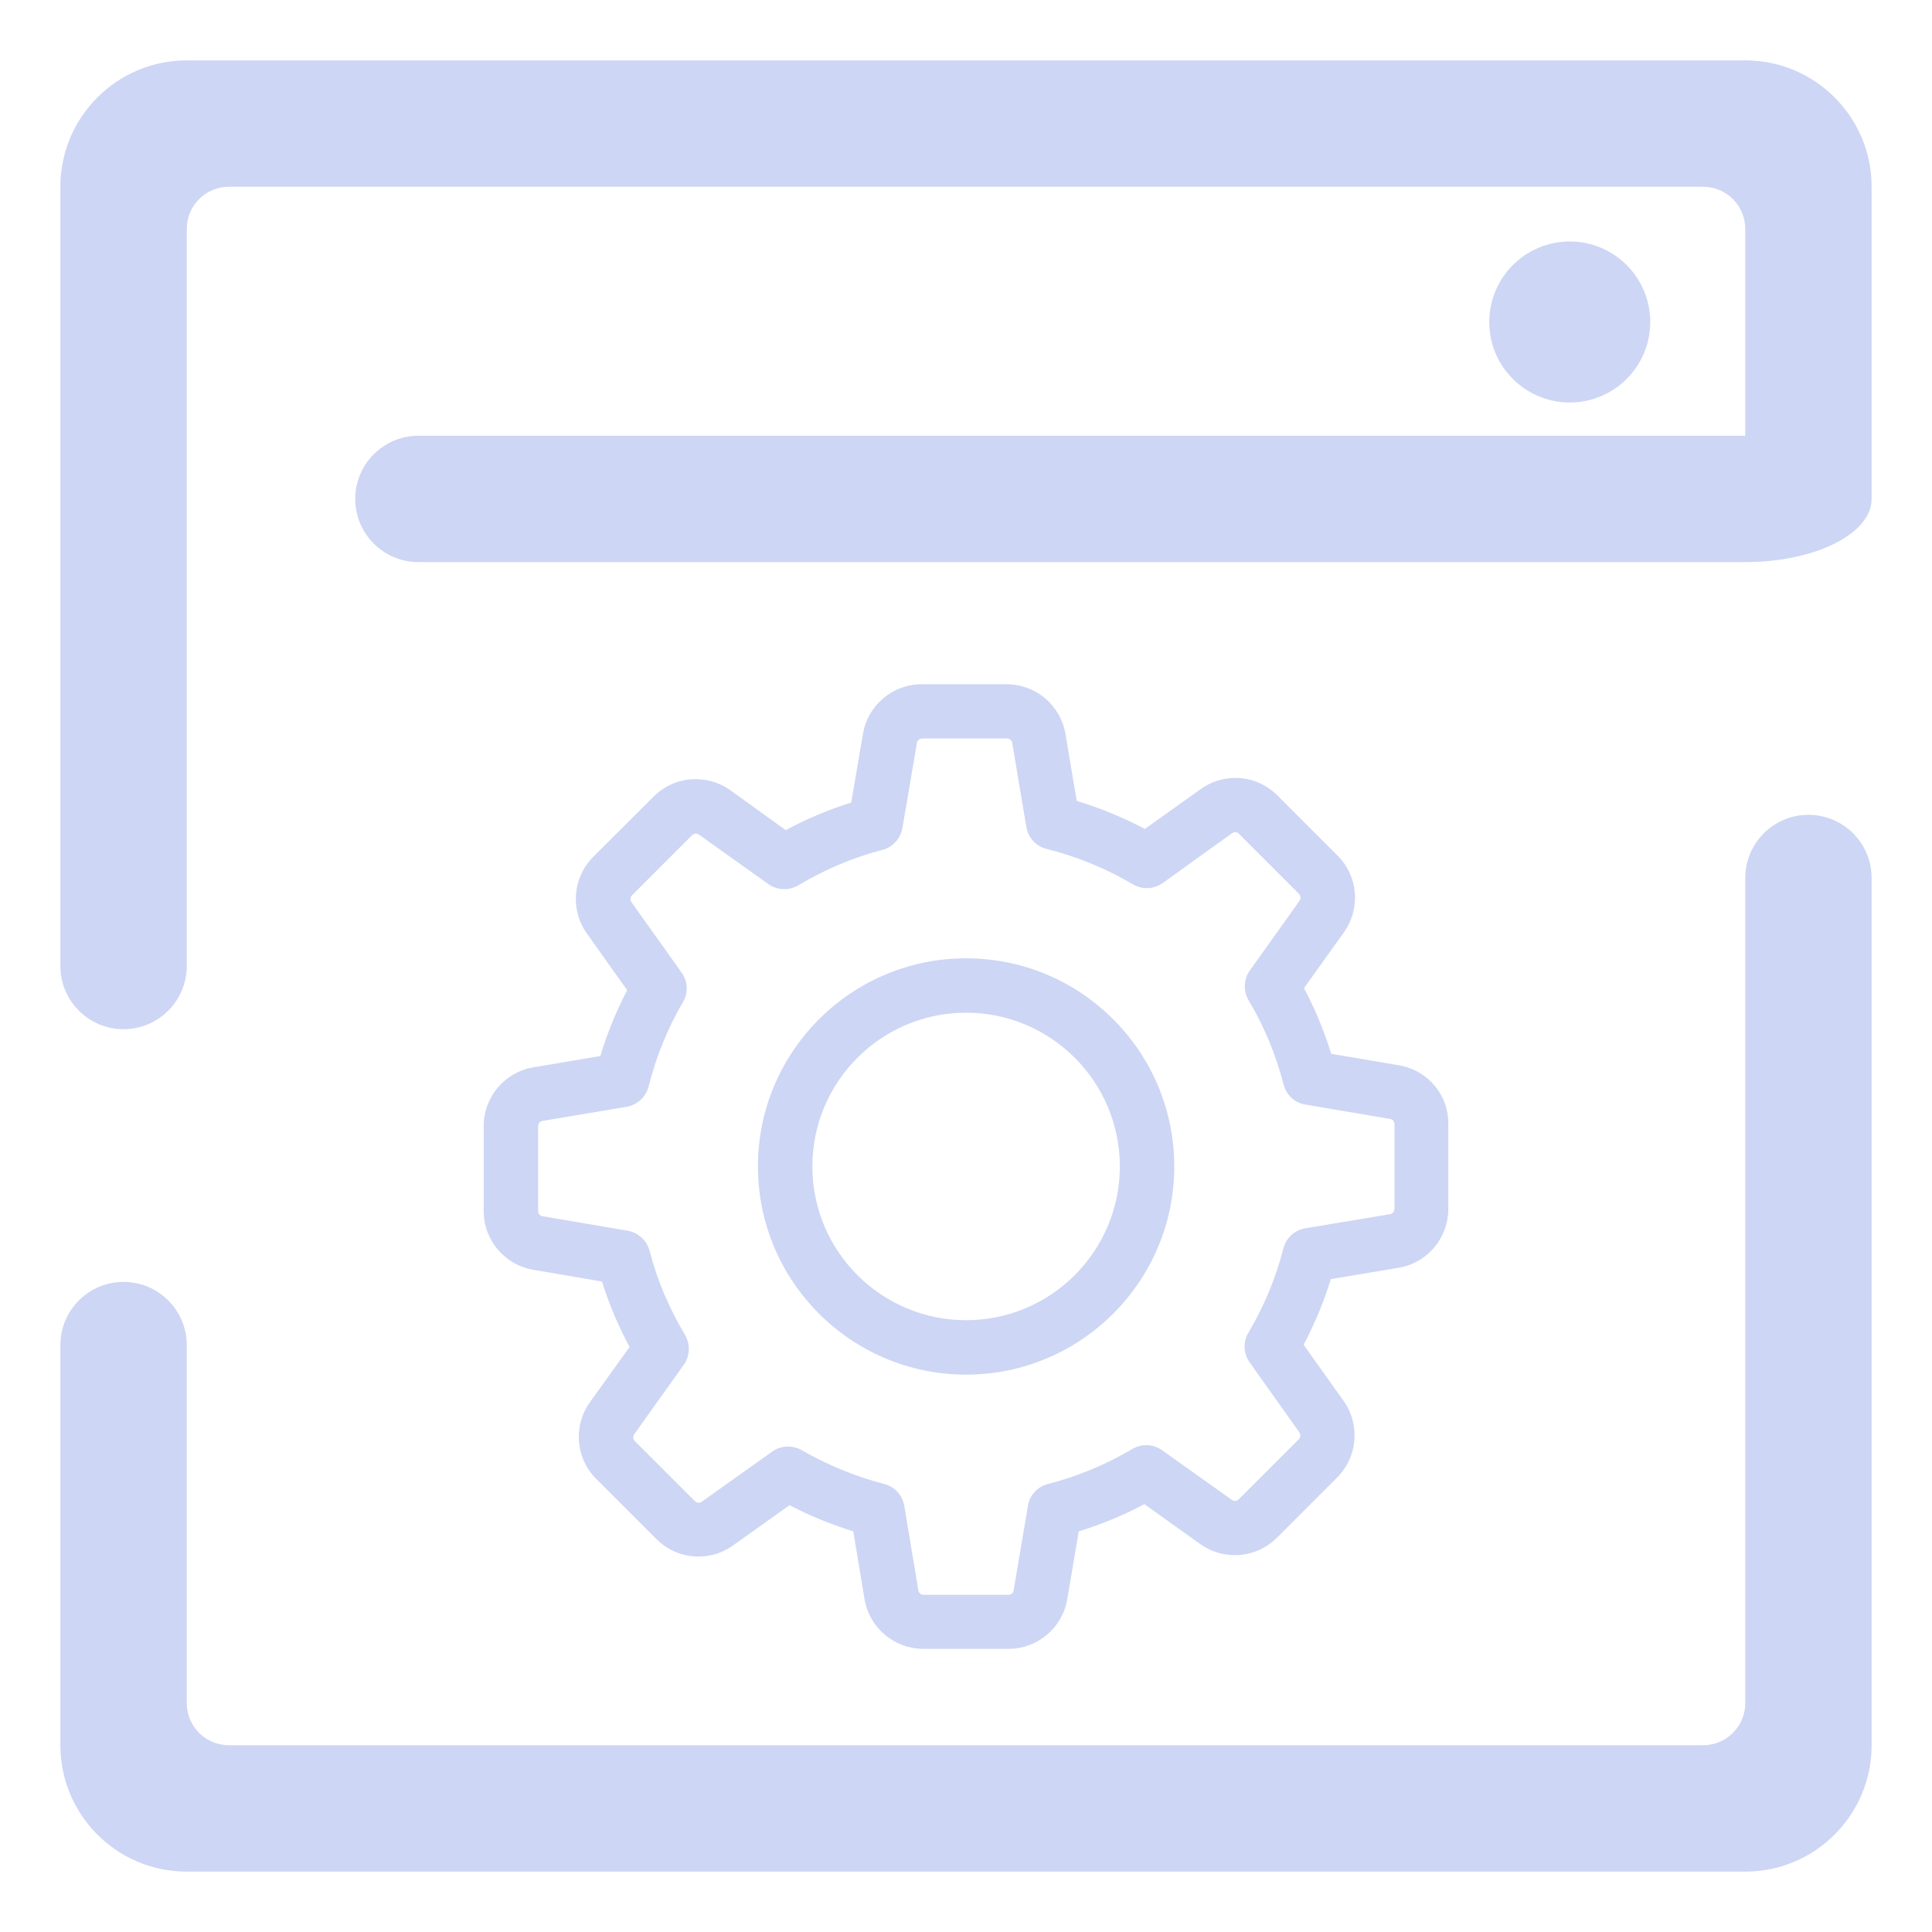 <?xml version="1.0" encoding="UTF-8" standalone="no"?>
<!-- Generator: Gravit.io -->
<svg xmlns="http://www.w3.org/2000/svg" xmlns:xlink="http://www.w3.org/1999/xlink" style="isolation:isolate" viewBox="0 0 48 48" width="48pt" height="48pt"><linearGradient id="_lgradient_7" x1="-0.028" y1="0.961" x2="1" y2="0.492" gradientTransform="matrix(45,0,0,45,1.5,1.5)" gradientUnits="userSpaceOnUse"><stop offset="0%" stop-opacity="1" style="stop-color:#cdd6f4"/><stop offset="98.261%" stop-opacity="1" style="stop-color:#cdd6f4"/></linearGradient><path d=" M 43.36 21.814 L 43.36 21.814 C 43.36 20.948 44.064 20.244 44.93 20.244 L 44.93 20.244 C 45.797 20.244 46.5 20.948 46.5 21.814 L 46.5 21.814 L 46.5 43.36 C 46.5 45.093 45.093 46.5 43.36 46.5 L 4.64 46.5 C 2.907 46.5 1.5 45.093 1.5 43.36 L 1.5 33.419 L 1.5 33.419 C 1.5 32.552 2.203 31.849 3.07 31.849 L 3.07 31.849 C 3.936 31.849 4.64 32.552 4.64 33.419 L 4.64 33.419 L 4.64 42.314 C 4.64 42.892 5.108 43.36 5.686 43.36 L 42.314 43.36 C 42.892 43.36 43.36 42.892 43.36 42.314 L 43.36 21.814 L 43.36 21.814 L 43.36 21.814 L 43.36 21.814 L 43.36 21.814 Z  M 4.64 24 L 4.64 24 C 4.64 24.866 3.936 25.57 3.07 25.57 L 3.07 25.57 C 2.203 25.57 1.5 24.866 1.5 24 L 1.5 24 L 1.5 4.64 C 1.5 2.907 2.907 1.5 4.64 1.5 L 43.36 1.5 C 45.093 1.5 46.5 2.907 46.5 4.64 L 46.5 12.395 L 46.5 12.395 C 46.5 13.262 45.093 13.965 43.36 13.965 L 43.36 13.965 L 43.36 13.965 L 43.36 12.395 L 43.36 5.686 C 43.36 5.108 42.892 4.64 42.314 4.64 L 5.686 4.64 C 5.108 4.64 4.64 5.108 4.64 5.686 L 4.64 24 L 4.64 24 L 4.64 24 L 4.64 24 L 4.64 24 Z  M 10.395 13.965 L 10.395 13.965 C 9.529 13.965 8.826 13.262 8.826 12.395 L 8.826 12.395 C 8.826 11.529 9.529 10.826 10.395 10.826 L 10.395 10.826 L 41.791 10.826 L 43.36 10.826 L 43.36 13.965 L 43.36 13.965 L 41.791 13.965 L 10.395 13.965 L 10.395 13.965 L 10.395 13.965 L 10.395 13.965 Z  M 37 8 C 37 6.896 37.896 6 39 6 C 40.104 6 41 6.896 41 8 C 41 9.104 40.104 10 39 10 C 37.896 10 37 9.104 37 8 L 37 8 L 37 8 Z  M 34.641 30.036 C 34.641 30.101 34.596 30.157 34.531 30.167 L 32.428 30.517 C 32.163 30.562 31.952 30.757 31.887 31.013 C 31.697 31.749 31.407 32.454 31.016 33.11 C 30.881 33.341 30.891 33.626 31.046 33.846 L 32.283 35.588 C 32.318 35.638 32.313 35.714 32.268 35.759 L 30.776 37.25 C 30.741 37.285 30.706 37.29 30.681 37.29 C 30.651 37.29 30.626 37.28 30.606 37.265 L 28.869 36.029 C 28.653 35.874 28.363 35.864 28.133 35.999 C 27.477 36.389 26.771 36.68 26.035 36.87 C 25.775 36.935 25.579 37.15 25.539 37.411 L 25.184 39.513 C 25.174 39.578 25.119 39.623 25.054 39.623 L 22.946 39.623 C 22.881 39.623 22.826 39.578 22.816 39.513 L 22.466 37.411 C 22.42 37.145 22.225 36.935 21.97 36.87 C 21.254 36.685 20.563 36.399 19.917 36.029 C 19.812 35.969 19.692 35.939 19.577 35.939 C 19.442 35.939 19.302 35.979 19.186 36.064 L 17.434 37.311 C 17.409 37.326 17.384 37.336 17.359 37.336 C 17.339 37.336 17.299 37.331 17.264 37.296 L 15.772 35.804 C 15.727 35.759 15.722 35.688 15.757 35.633 L 16.989 33.906 C 17.144 33.686 17.154 33.396 17.019 33.165 C 16.628 32.514 16.328 31.809 16.138 31.073 C 16.068 30.817 15.857 30.622 15.597 30.577 L 13.479 30.217 C 13.414 30.207 13.369 30.152 13.369 30.086 L 13.369 27.979 C 13.369 27.914 13.414 27.859 13.479 27.849 L 15.567 27.498 C 15.832 27.453 16.047 27.258 16.113 26.998 C 16.298 26.262 16.583 25.551 16.969 24.895 C 17.104 24.665 17.089 24.379 16.934 24.164 L 15.687 22.412 C 15.652 22.362 15.657 22.287 15.702 22.242 L 17.194 20.75 C 17.229 20.715 17.264 20.71 17.289 20.71 C 17.319 20.71 17.344 20.72 17.364 20.735 L 19.091 21.966 C 19.312 22.121 19.602 22.131 19.832 21.996 C 20.483 21.606 21.189 21.305 21.925 21.115 C 22.18 21.045 22.375 20.835 22.42 20.574 L 22.781 18.457 C 22.791 18.392 22.846 18.347 22.911 18.347 L 25.019 18.347 C 25.084 18.347 25.139 18.392 25.149 18.457 L 25.499 20.544 C 25.544 20.81 25.74 21.025 26 21.09 C 26.756 21.28 27.477 21.576 28.148 21.971 C 28.378 22.106 28.663 22.096 28.884 21.941 L 30.611 20.7 C 30.636 20.685 30.661 20.675 30.686 20.675 C 30.706 20.675 30.746 20.68 30.781 20.715 L 32.273 22.207 C 32.318 22.252 32.323 22.322 32.288 22.377 L 31.051 24.114 C 30.896 24.329 30.886 24.62 31.021 24.85 C 31.412 25.506 31.702 26.212 31.892 26.948 C 31.957 27.208 32.173 27.403 32.433 27.443 L 34.536 27.799 C 34.601 27.809 34.646 27.864 34.646 27.929 L 34.646 30.036 L 34.641 30.036 L 34.641 30.036 L 34.641 30.036 Z  M 34.756 26.467 L 33.074 26.182 C 32.899 25.616 32.673 25.07 32.398 24.549 L 33.389 23.163 C 33.81 22.572 33.745 21.766 33.229 21.255 L 31.737 19.763 C 31.457 19.483 31.086 19.328 30.691 19.328 C 30.38 19.328 30.085 19.423 29.835 19.603 L 28.443 20.595 C 27.902 20.309 27.337 20.074 26.751 19.899 L 26.471 18.237 C 26.35 17.521 25.735 17 25.009 17 L 22.901 17 C 22.175 17 21.559 17.521 21.439 18.237 L 21.149 19.939 C 20.588 20.114 20.042 20.344 19.522 20.625 L 18.145 19.633 C 17.895 19.453 17.594 19.358 17.284 19.358 C 16.889 19.358 16.513 19.513 16.238 19.794 L 14.741 21.285 C 14.23 21.796 14.16 22.602 14.581 23.193 L 15.582 24.6 C 15.307 25.125 15.086 25.671 14.916 26.237 L 13.254 26.517 C 12.538 26.637 12.017 27.253 12.017 27.979 L 12.017 30.086 C 12.017 30.812 12.538 31.428 13.254 31.548 L 14.956 31.839 C 15.131 32.399 15.362 32.945 15.642 33.466 L 14.656 34.837 C 14.235 35.428 14.3 36.234 14.816 36.745 L 16.308 38.237 C 16.588 38.517 16.959 38.672 17.354 38.672 C 17.665 38.672 17.96 38.577 18.21 38.397 L 19.617 37.396 C 20.123 37.661 20.653 37.876 21.199 38.046 L 21.479 39.729 C 21.599 40.444 22.215 40.965 22.941 40.965 L 25.054 40.965 C 25.78 40.965 26.395 40.444 26.516 39.729 L 26.801 38.046 C 27.367 37.871 27.912 37.646 28.433 37.371 L 29.82 38.362 C 30.07 38.542 30.37 38.637 30.681 38.637 L 30.681 38.637 C 31.076 38.637 31.447 38.482 31.727 38.202 L 33.219 36.71 C 33.73 36.199 33.8 35.393 33.379 34.802 L 32.388 33.411 C 32.663 32.885 32.894 32.339 33.064 31.779 L 34.746 31.498 C 35.462 31.378 35.982 30.762 35.982 30.036 L 35.982 27.929 C 35.992 27.203 35.472 26.587 34.756 26.467 L 34.756 26.467 L 34.756 26.467 L 34.756 26.467 Z  M 24.002 32.8 C 21.895 32.8 20.183 31.088 20.183 28.98 C 20.183 26.872 21.895 25.16 24.002 25.16 C 26.11 25.16 27.822 26.872 27.822 28.98 C 27.822 31.088 26.11 32.8 24.002 32.8 L 24.002 32.8 L 24.002 32.8 Z  M 24.002 23.809 C 21.149 23.809 18.831 26.126 18.831 28.98 C 18.831 31.834 21.149 34.152 24.002 34.152 C 26.856 34.152 29.174 31.834 29.174 28.98 C 29.174 26.126 26.856 23.809 24.002 23.809 L 24.002 23.809 L 24.002 23.809 Z " fill-rule="evenodd" fill="url(#_lgradient_7)"/></svg>